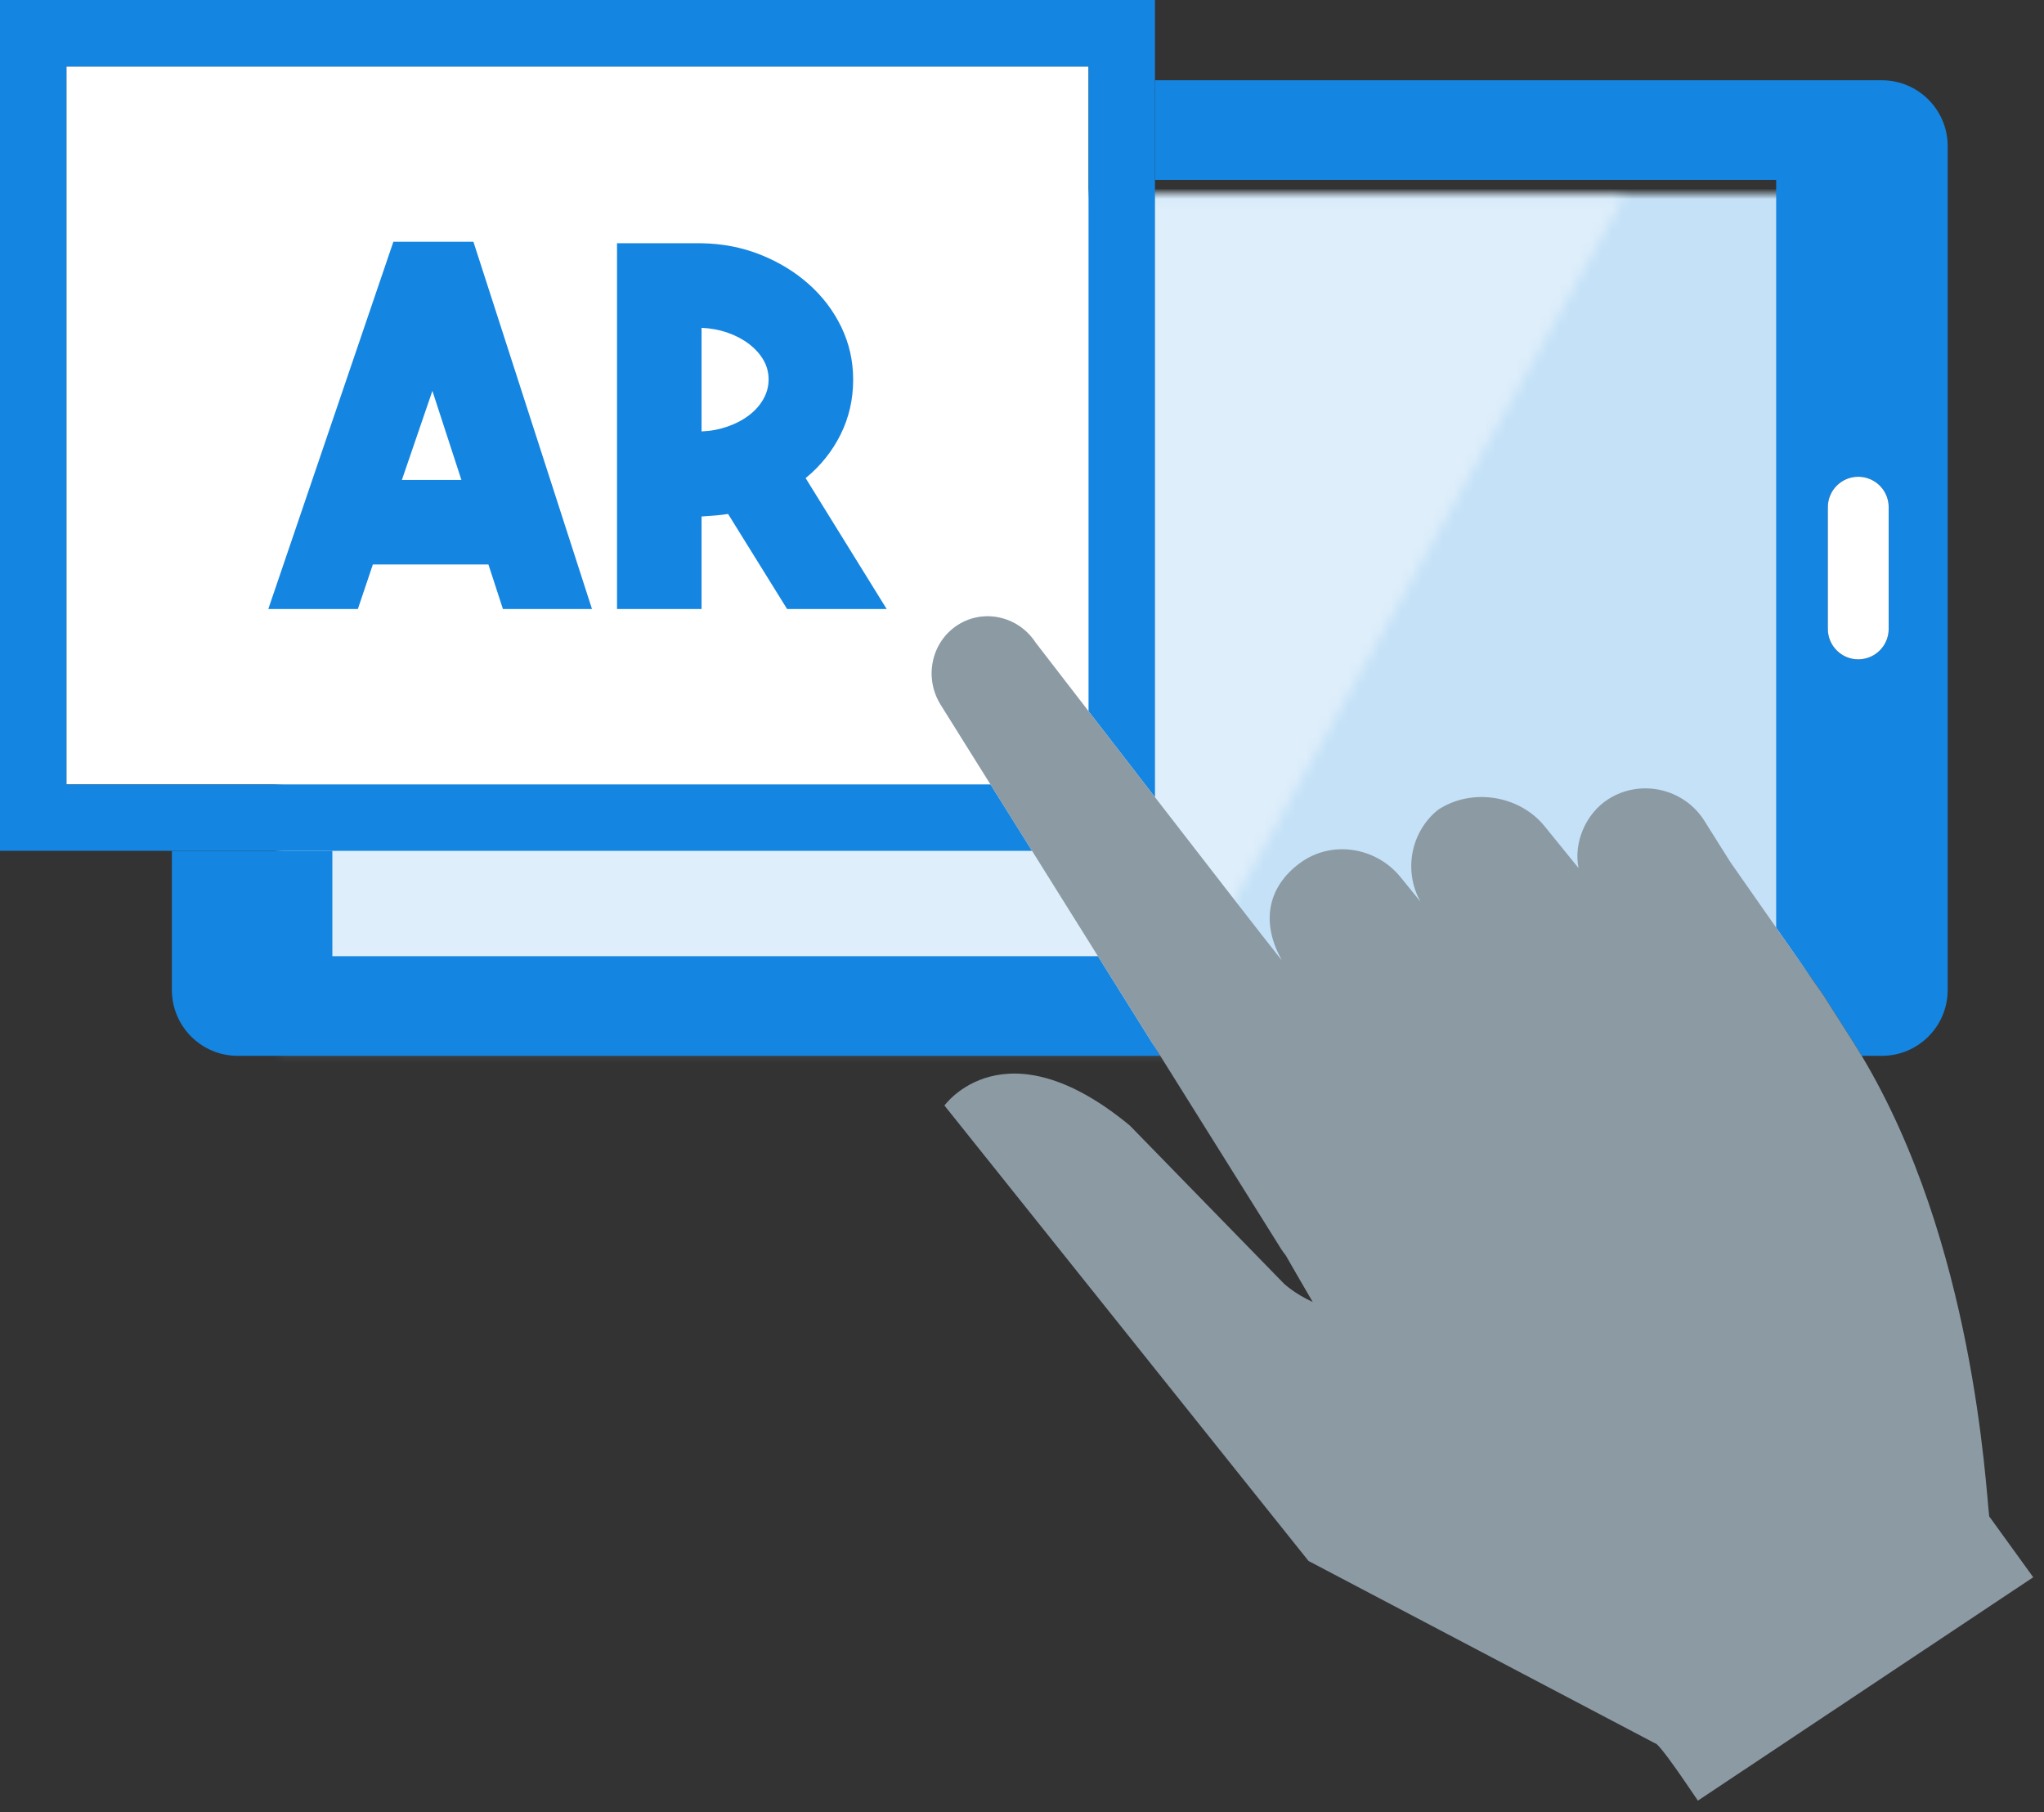 
<svg width="194px" height="172px" viewBox="0 0 194 172" version="1.1" xmlns="http://www.w3.org/2000/svg" xmlns:xlink="http://www.w3.org/1999/xlink">
    <rect x="0" y="0" width="194" height="172" fill="#333333" stroke="none"/>
    <!-- Generator: Sketch 42 (36781) - http://www.bohemiancoding.com/sketch -->
    <desc>Created with Sketch.</desc>
    <defs>
        <polygon id="path-1" points="0 0 144.889 0 144.889 81.095 0 81.095"></polygon>
        <polygon id="path-3" points="4.65370215e-16 80.933 4.65370215e-16 0.232 127.707 0.232 82.995 80.933 0 80.933"></polygon>
    </defs>
    <g id="Group" stroke="none" stroke-width="1" fill="none" fill-rule="evenodd">
        <g id="Fill-1-Clipped" transform="translate(26.491, 18.381)">
            <mask id="mask-2" fill="white">
                <use xlink:href="#path-1"></use>
            </mask>
            <g id="path-1"></g>
            <polygon id="Fill-1" fill="#C4E1F7" fill-rule="nonzero" mask="url(#mask-2)" points="-2.776 -2.069 147.665 -2.069 147.665 83.163 -2.776 83.163"></polygon>
        </g>
        <g id="Fill-10-Clipped" transform="translate(26.491, 18.381)">
            <mask id="mask-4" fill="white">
                <use xlink:href="#path-3"></use>
            </mask>
            <g id="path-7"></g>
            <polygon id="Fill-10" fill-opacity="0.44" fill="#FFFFFF" fill-rule="nonzero" mask="url(#mask-4)" points="-3.633 -2.087 131.2 -2.087 131.2 83.252 -3.633 83.252"></polygon>
        </g>
        <g id="AR">
            <path d="M179.258,59.686 C179.258,60.902 178.506,61.94 177.441,62.367 C177.106,62.497 176.749,62.573 176.371,62.573 C174.776,62.573 173.484,61.281 173.484,59.686 L173.484,48.132 C173.484,46.538 174.776,45.245 176.371,45.245 C176.749,45.245 177.106,45.316 177.441,45.451 C178.506,45.873 179.258,46.916 179.258,48.132 L179.258,59.686 Z M178.609,7.617 L109.621,7.617 L109.621,17.073 L168.58,17.073 L168.58,88.036 L171.635,92.405 L173.046,94.421 C174.116,96.097 175.105,97.66 175.846,98.817 C176.138,99.276 176.419,99.736 176.7,100.201 L178.609,100.201 C182.063,100.201 184.858,97.4 184.858,93.951 L184.858,13.867 C184.858,10.418 182.063,7.617 178.609,7.617 L178.609,7.617 Z" id="Fill-331" fill="#1485E0"></path>
            <path d="M104.209,90.745 L31.544,90.745 L31.544,80.743 L16.313,80.743 L16.313,93.951 C16.313,97.4 19.111,100.201 22.563,100.201 L110.123,100.201 L105.246,92.405 L104.209,90.745" id="Fill-333" fill="#1485E0"></path>
            <path d="M177.441,45.451 C177.106,45.316 176.749,45.245 176.371,45.245 C174.776,45.245 173.484,46.538 173.484,48.132 L173.484,59.686 C173.484,61.281 174.776,62.573 176.371,62.573 C176.749,62.573 177.106,62.497 177.441,62.367 C178.506,61.94 179.258,60.902 179.258,59.686 L179.258,48.132 C179.258,46.916 178.506,45.873 177.441,45.451" id="Fill-337" fill="#FFFFFF"></path>
            <path d="M6.302,74.445 L94.01,74.445 L89.286,66.892 C87.673,64.319 88.392,60.929 90.894,59.318 C93.37,57.729 96.665,58.48 98.295,60.989 C98.295,60.989 100.387,63.703 103.318,67.498 L103.318,6.304 L6.302,6.304 L6.302,74.445" id="Fill-338" fill="#FFFFFF"></path>
            <path d="M0,80.743 L97.953,80.743 L95.981,77.591 L94.01,74.445 L6.302,74.445 L6.302,6.304 L103.318,6.304 L103.318,67.498 C104.291,68.757 105.358,70.136 106.47,71.574 C107.493,72.899 108.554,74.272 109.621,75.656 L109.621,0 L0,0 L0,80.743" id="Fill-339" fill="#1485E0"></path>
            <path d="M176.7,100.201 C176.419,99.736 176.138,99.276 175.846,98.817 C175.105,97.66 174.116,96.097 173.046,94.421 L171.635,92.405 L164.233,81.819 L161.768,77.9 C159.838,74.829 155.745,73.893 152.675,75.823 C150.518,77.18 149.328,79.959 149.826,82.387 L146.587,78.397 C144.187,75.445 139.64,74.753 136.477,76.861 C133.845,78.997 133.217,82.711 134.823,85.576 L132.936,83.252 C130.595,80.365 126.362,79.7 123.373,81.911 C120.291,84.192 119.772,87.469 121.459,90.745 C121.518,90.858 121.572,90.977 121.637,91.091 C121.659,91.134 121.556,91.01 121.345,90.745 C120.069,89.155 114.802,82.354 109.621,75.656 C108.554,74.272 107.493,72.899 106.47,71.574 C105.358,70.136 104.291,68.757 103.318,67.498 C100.387,63.703 98.295,60.989 98.295,60.989 C96.665,58.48 93.37,57.729 90.894,59.318 C88.392,60.929 87.673,64.319 89.286,66.892 L94.01,74.445 L95.981,77.591 L104.209,90.745 L105.246,92.405 L121.578,118.506 C121.588,118.523 121.615,118.571 121.632,118.587 C121.756,118.782 121.897,118.966 122.037,119.144 C122.897,120.647 123.756,122.129 124.594,123.561 C122.864,122.772 121.864,121.82 121.864,121.82 L107.237,106.818 C95.32,96.962 89.639,104.915 89.639,104.915 L124.194,148.138 L157.086,165.444 C157.335,165.395 158.811,167.406 161.152,170.883 L192.979,149.684 C190.411,146.133 188.8,143.905 188.8,143.905 C188.454,141.029 187.335,117.955 176.7,100.201" id="Fill-340" fill="#8B9AA3"></path>
            <path d="M38.143,45.548 L41.039,37.093 L43.794,45.548 L38.143,45.548 Z M37.336,22.944 L25.464,57.799 L33.964,57.799 L35.389,53.571 L46.358,53.571 L47.735,57.799 L56.188,57.799 L44.933,22.944 L37.336,22.944 L37.336,22.944 Z" id="Fill-341" fill="#1485E0"></path>
            <path d="M72.452,37.877 C72.119,38.466 71.66,38.979 71.074,39.423 C70.488,39.866 69.808,40.223 69.032,40.488 C68.256,40.758 67.442,40.91 66.587,40.942 L66.587,31.113 C67.442,31.146 68.256,31.297 69.032,31.562 C69.808,31.832 70.488,32.189 71.074,32.632 C71.66,33.076 72.119,33.584 72.452,34.152 C72.784,34.719 72.95,35.341 72.95,36.001 C72.95,36.666 72.784,37.293 72.452,37.877 Z M79.788,41.223 C80.579,39.628 80.975,37.898 80.975,36.033 C80.975,34.26 80.603,32.605 79.859,31.054 C79.115,29.508 78.085,28.145 76.772,26.977 C75.459,25.804 73.931,24.874 72.19,24.177 C70.449,23.48 68.581,23.117 66.587,23.085 L58.562,23.085 L58.562,57.799 L66.587,57.799 L66.587,49.014 C67.03,48.981 67.457,48.949 67.869,48.922 C68.28,48.889 68.691,48.841 69.104,48.776 L74.707,57.799 L84.157,57.799 L76.464,45.375 C77.888,44.207 78.996,42.823 79.788,41.223 L79.788,41.223 Z" id="Fill-342" fill="#1485E0"></path>
        </g>
    </g>
</svg>